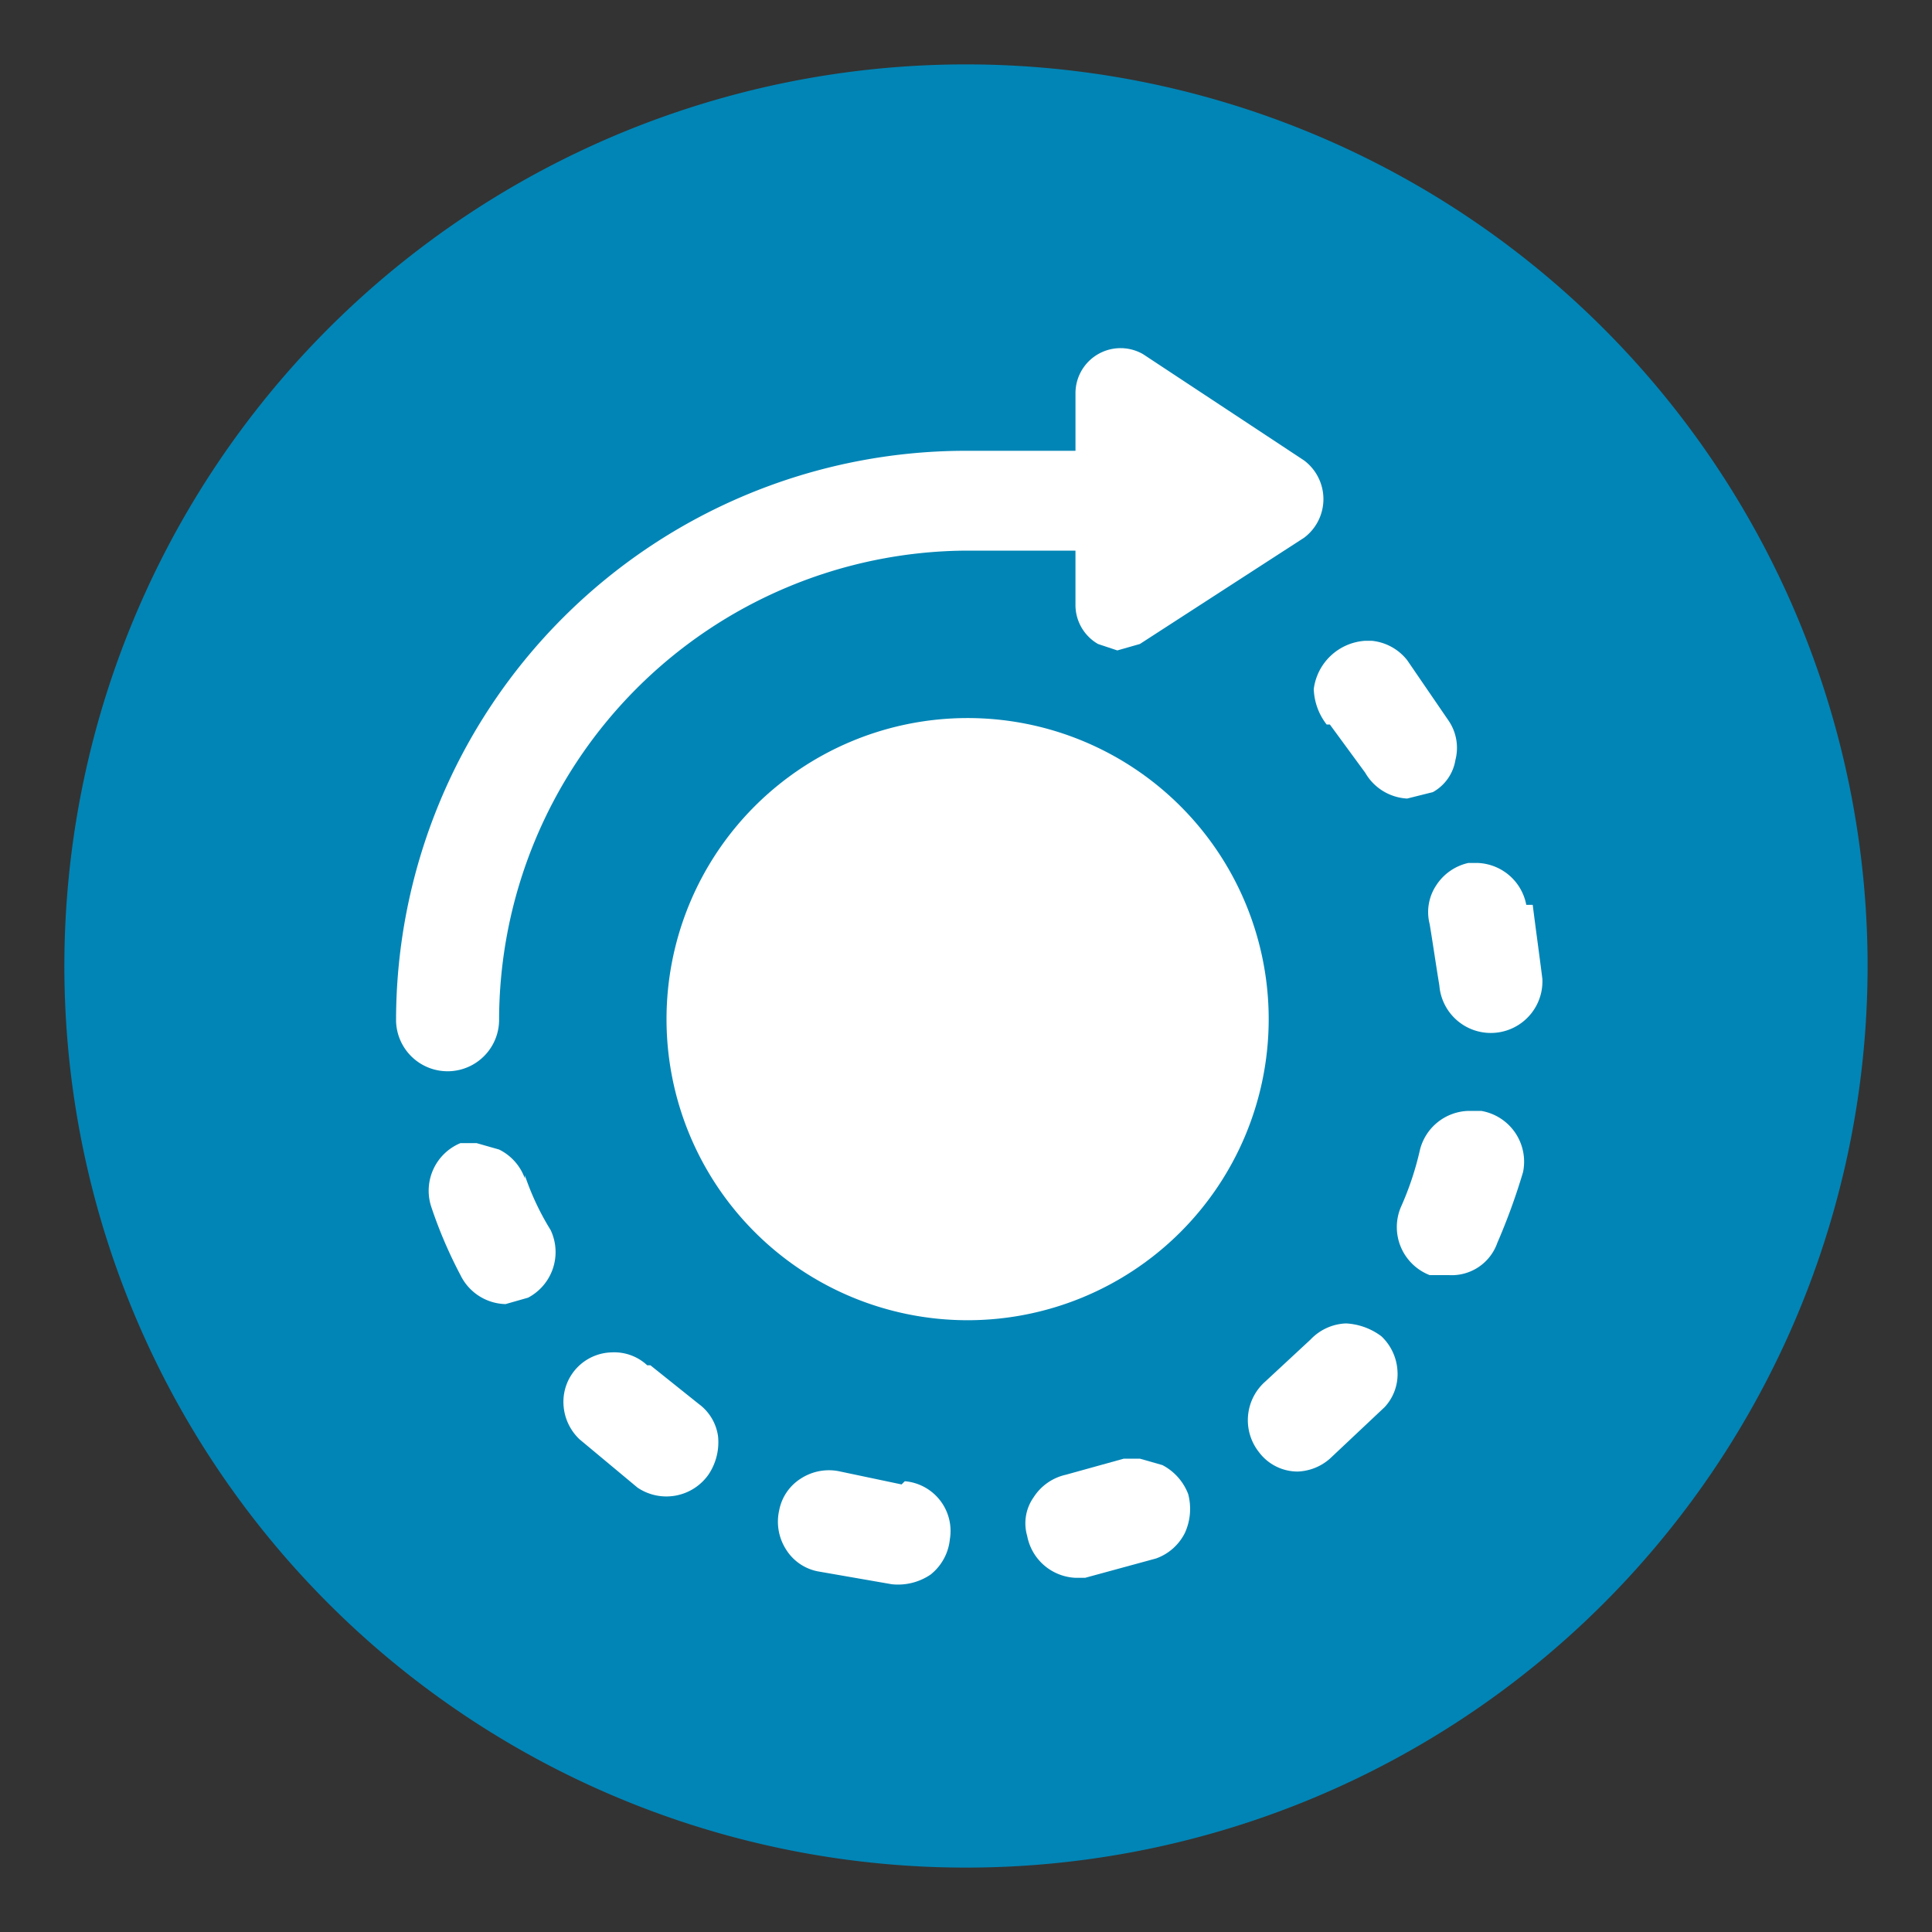 <svg xmlns="http://www.w3.org/2000/svg" xmlns:xlink="http://www.w3.org/1999/xlink" width="100" height="100" viewBox="0 0 100 100"><rect x="0" y="0" width="100" height="100" fill="#333333" stroke="none"/><defs><style>.a{fill:none;}.b{clip-path:url(#a);}.c{fill:#0185b6;fill-rule:evenodd;}.d{fill:#fff;}</style><clipPath id="a"><rect class="a" width="100" height="100"/></clipPath></defs><g transform="translate(50 50)"><g class="b" transform="translate(-50 -50)"><path class="c" d="M95.333,48.667A46.667,46.667,0,1,1,48.667,2,46.667,46.667,0,0,1,95.333,48.667" transform="translate(1.333 1.333)"/><path class="d" d="M51.933,38.034a15.584,15.584,0,1,1,0-.167m-8.5-1.5-6.5,6.5a2.333,2.333,0,0,1-3.333,0l-4-4a2.5,2.5,0,0,1,3.333-3.333l2.333,2.333L40.1,33.034a2.5,2.5,0,0,1,3.5,0,2.667,2.667,0,0,1-.167,3.5" transform="translate(13.734 14.8)"/><path class="d" d="M17.633,45.625A24.333,24.333,0,0,1,41.8,21.292h5.666v2.833a2.333,2.333,0,0,0,1.167,2l1,.333,1.167-.333,8.5-5.5a2.5,2.5,0,0,0,0-4l-8.333-5.5a2.333,2.333,0,0,0-3.5,2v3H41.8a29.5,29.5,0,0,0-29.5,29.5,2.667,2.667,0,0,0,5.333,0" transform="translate(8.2 7.208)"/><path class="d" d="M41.633,24.233l1.833,2.5a2.667,2.667,0,0,0,2.167,1.333l1.333-.333a2.333,2.333,0,0,0,1.167-1.667,2.5,2.5,0,0,0-.333-2L45.633,20.9a2.667,2.667,0,0,0-1.833-1h-.333A2.868,2.868,0,0,0,40.8,22.4a3.167,3.167,0,0,0,.667,1.833" transform="translate(27.2 13.267)"/><path class="d" d="M47.747,34.5H47.08a2.667,2.667,0,0,0-2.5,2,15.667,15.667,0,0,1-1,3,2.667,2.667,0,0,0,1.5,3.5h1a2.5,2.5,0,0,0,2.5-1.667,32.421,32.421,0,0,0,1.333-3.667A2.667,2.667,0,0,0,47.747,34.5" transform="translate(28.92 23)"/><path class="d" d="M49.432,28.967a2.667,2.667,0,0,0-2.5-2.167h-.5a2.667,2.667,0,0,0-1.667,1.167,2.5,2.5,0,0,0-.333,2c.167,1,.333,2.167.5,3.167a2.672,2.672,0,0,0,5.333-.333c-.167-1.333-.333-2.5-.5-3.833" transform="translate(29.568 17.867)"/><path class="d" d="M43.831,41.1h0A2.667,2.667,0,0,0,42,41.933L39.665,44.1a2.667,2.667,0,0,0-.333,3.667,2.5,2.5,0,0,0,2,1A2.667,2.667,0,0,0,43,48.1l2.833-2.667A2.5,2.5,0,0,0,46.5,43.6a2.667,2.667,0,0,0-.833-1.833,3.333,3.333,0,0,0-1.833-.667" transform="translate(25.835 27.4)"/><path class="d" d="M18.292,37.333a2.667,2.667,0,0,0-1.333-1.5L15.792,35.5h-.833a2.667,2.667,0,0,0-1.5,3.333,23.5,23.5,0,0,0,1.5,3.5,2.667,2.667,0,0,0,2.333,1.5l1.167-.333A2.667,2.667,0,0,0,19.625,40a13.667,13.667,0,0,1-1.333-2.833" transform="translate(8.875 23.667)"/><path class="d" d="M21.835,42.668A2.5,2.5,0,0,0,20,42h0a2.559,2.559,0,0,0-2.5,2.667,2.667,2.667,0,0,0,.833,1.833l3,2.5A2.667,2.667,0,0,0,25,48.335a3,3,0,0,0,.5-2,2.5,2.5,0,0,0-1-1.667l-2.5-2" transform="translate(11.665 27.999)"/><path class="d" d="M38.937,45.633,37.771,45.3h-.833l-3,.833A2.667,2.667,0,0,0,32.271,47.3a2.333,2.333,0,0,0-.333,2,2.667,2.667,0,0,0,2.5,2.167h.5l3.667-1a2.667,2.667,0,0,0,1.5-1.333,3,3,0,0,0,.167-2,2.833,2.833,0,0,0-1.333-1.5" transform="translate(21.229 30.2)"/><path class="d" d="M30.56,46.394l-3.167-.667a2.667,2.667,0,0,0-2,.333,2.5,2.5,0,0,0-1.167,1.667,2.667,2.667,0,0,0,.333,2,2.5,2.5,0,0,0,1.667,1.167l3.833.667a3,3,0,0,0,2-.5,2.667,2.667,0,0,0,1-1.833,2.584,2.584,0,0,0-2.333-3" transform="translate(16.106 30.44)"/></g></g></svg>